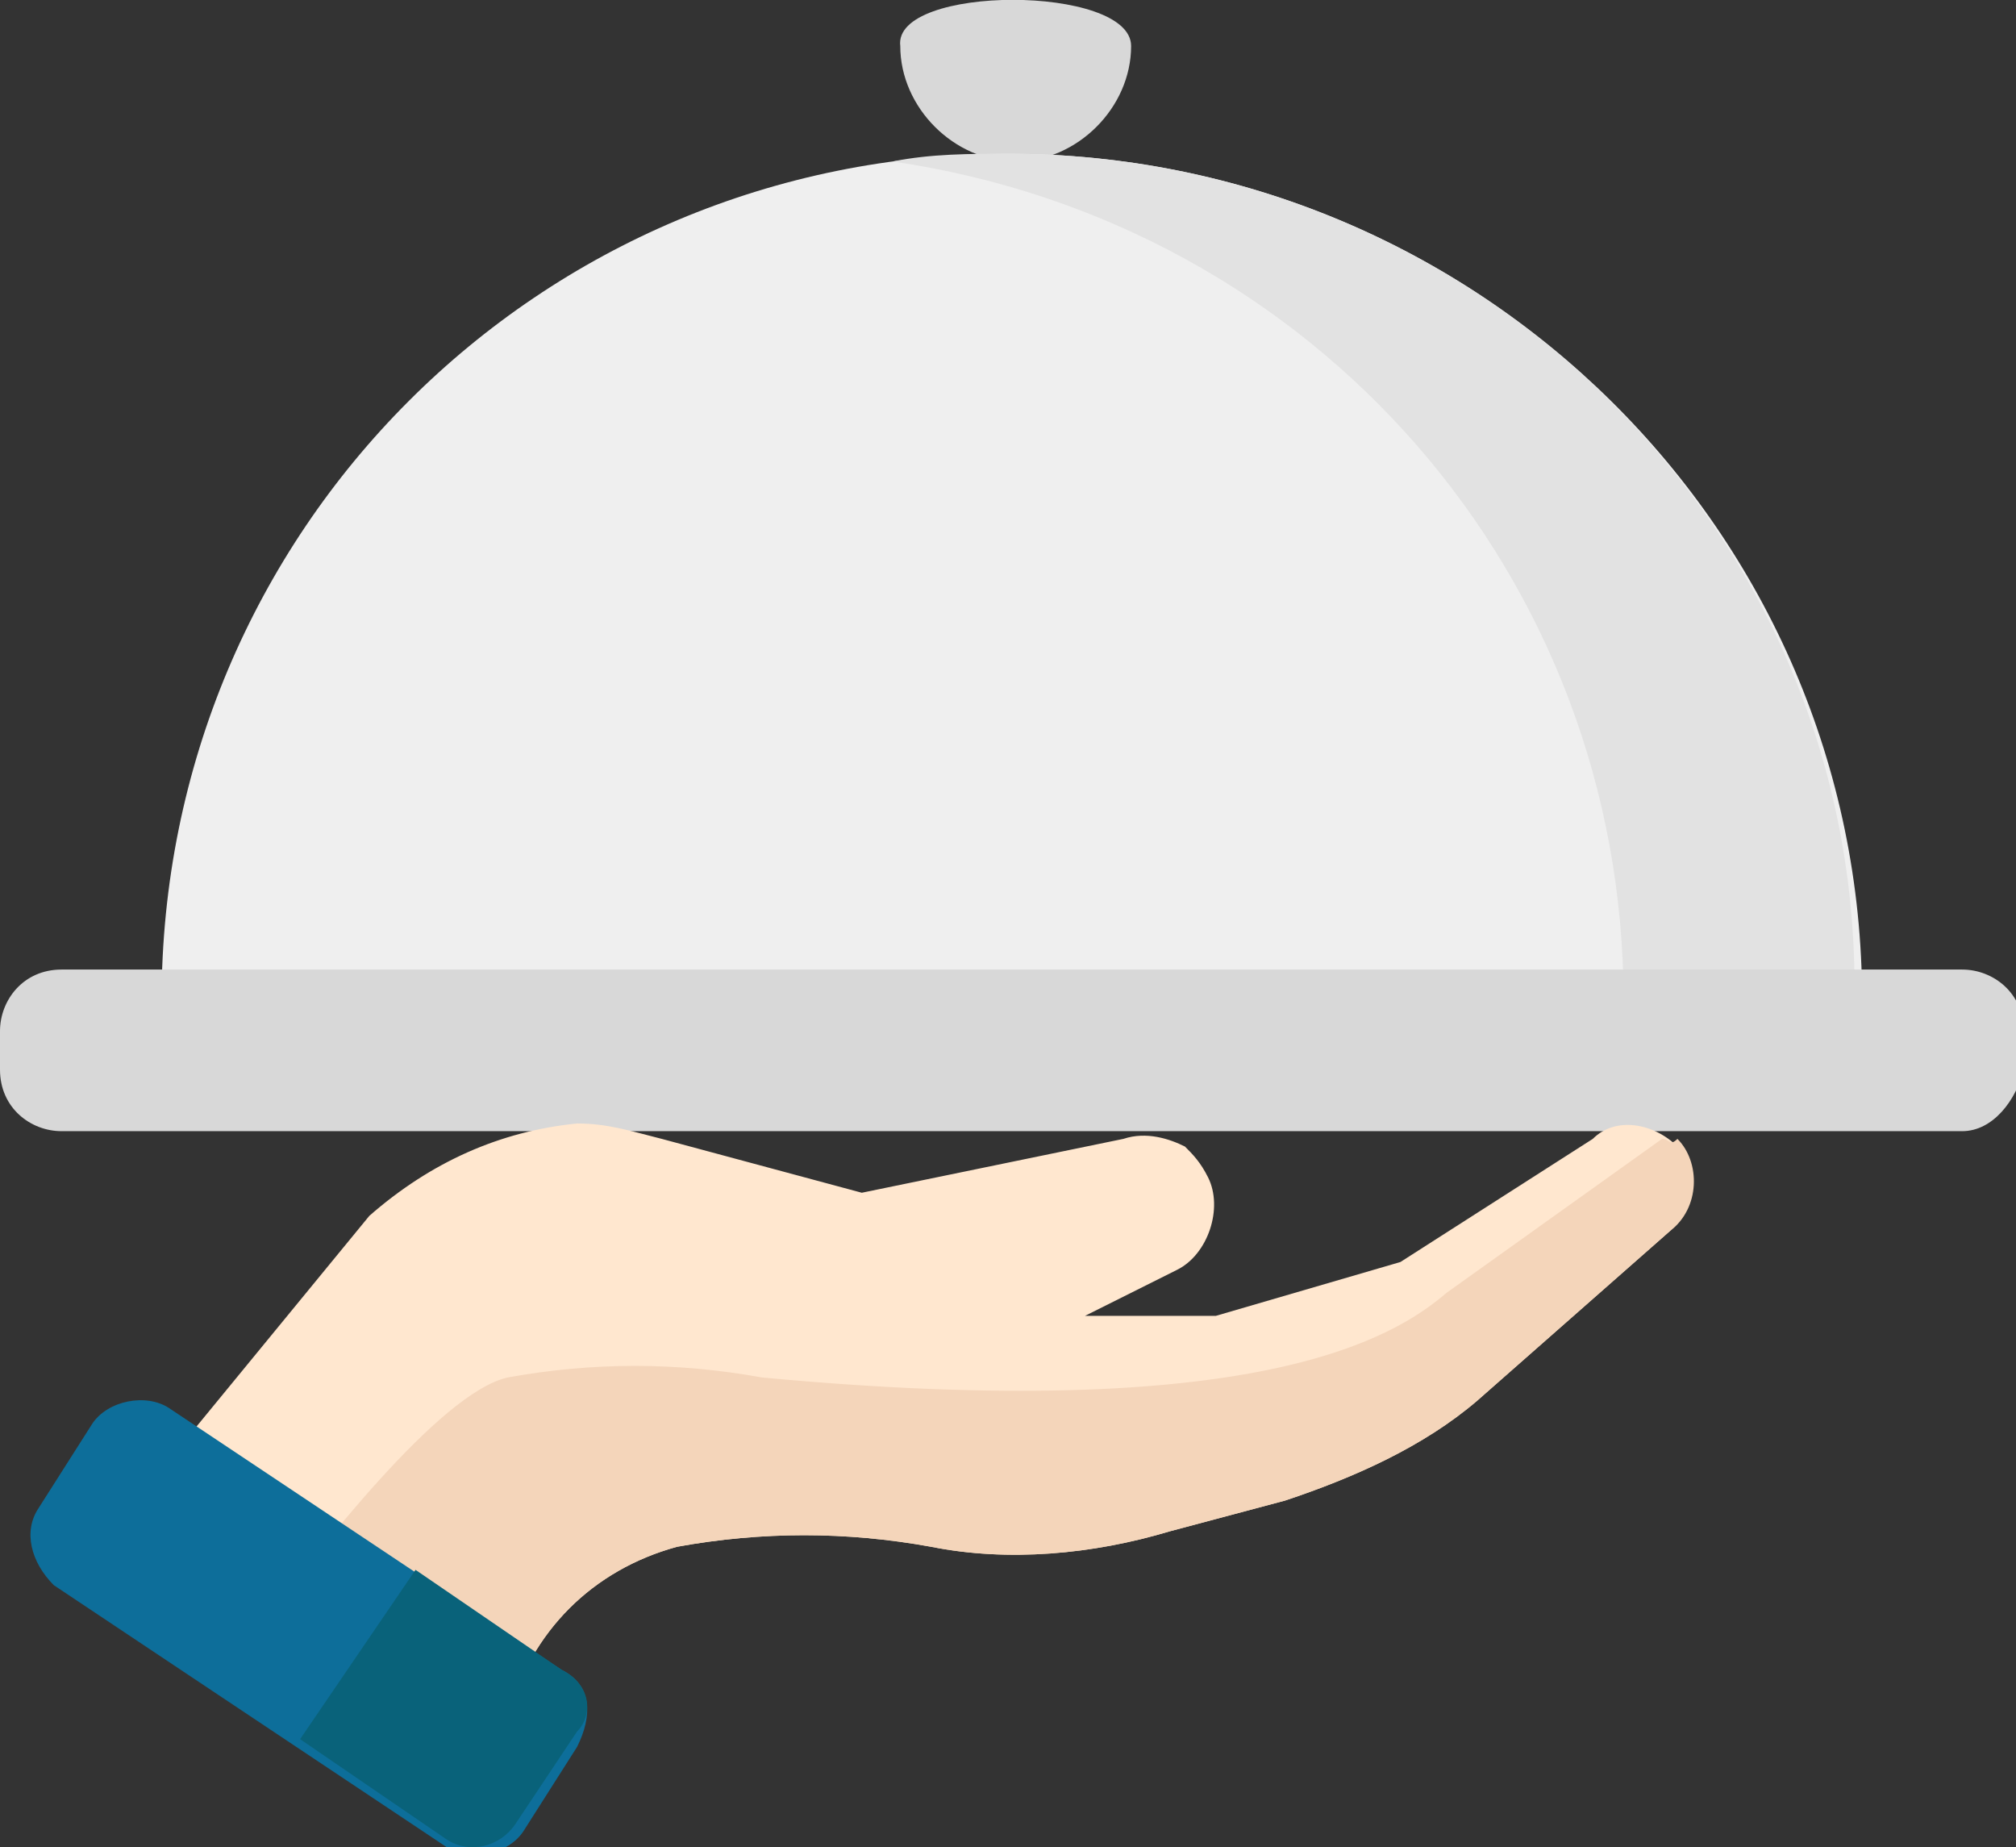 <?xml version="1.0" encoding="utf-8"?>
<!-- Generator: Adobe Illustrator 25.0.1, SVG Export Plug-In . SVG Version: 6.00 Build 0)  -->
<svg version="1.1" id="Camada_1" xmlns="http://www.w3.org/2000/svg" xmlns:xlink="http://www.w3.org/1999/xlink" x="0px" y="0px"
	 viewBox="0 0 26.2 24" style="enable-background:new 0 0 26.2 24;" xml:space="preserve">
<rect x="0" y="0" width="26.2" height="24" fill="#333333" stroke="none"/>
<style type="text/css">
	.st0{fill:#D8D8D8;}
	.st1{fill:#EFEFEF;}
	.st2{fill:#E2E2E2;}
	.st3{fill:#FFE7CF;}
	.st4{fill:#F4D5BA;}
	.st5{fill:#0D6E9A;}
	.st6{fill:#09627A;}
</style>
<g id="serving-dish" transform="translate(0 -0.002)">
	<path id="Caminho_1588" class="st0" d="M14.7,0.6c0,0.8-0.7,1.5-1.5,1.5c-0.8,0-1.5-0.7-1.5-1.5c0,0,0,0,0,0
		C11.6-0.2,14.7-0.2,14.7,0.6z"/>
	<path id="Caminho_1589" class="st1" d="M13.1,2C7,2,2.1,6.9,2.1,13h22.1C24.2,6.9,19.2,2,13.1,2z"/>
	<path id="Caminho_1590" class="st2" d="M13.1,2c-0.5,0-1,0-1.5,0.1c5.5,0.8,9.5,5.4,9.5,10.9h3C24.2,6.9,19.2,2,13.1,2z"/>
	<path id="Caminho_1591" class="st0" d="M25.5,14.7H0.8c-0.4,0-0.8-0.3-0.8-0.8c0,0,0,0,0,0v-0.5c0-0.4,0.3-0.8,0.8-0.8h24.7
		c0.4,0,0.8,0.3,0.8,0.8v0.5C26.2,14.3,25.9,14.7,25.5,14.7L25.5,14.7z"/>
	<path id="Caminho_1592" class="st3" d="M6.4,23.1l0.2-0.8c0.3-1.1,1.1-1.9,2.2-2.2c1.1-0.2,2.2-0.2,3.3,0c1,0.2,2.1,0.1,3.1-0.2
		l1.5-0.4c0.9-0.3,1.8-0.7,2.5-1.3l2.5-2.2c0.3-0.3,0.4-0.8,0.1-1.1c-0.3-0.3-0.8-0.4-1.1-0.1l-2.5,1.6l-2.4,0.7l-1.7,0l1.2-0.6
		c0.4-0.2,0.6-0.8,0.4-1.2c-0.1-0.2-0.2-0.3-0.3-0.4c-0.2-0.1-0.5-0.2-0.8-0.1l-3.4,0.7l-2.6-0.7c-0.4-0.1-0.7-0.2-1.1-0.2
		c-1,0.1-1.9,0.5-2.7,1.2l0,0l-3.2,3.9L6.4,23.1z"/>
	<path id="Caminho_1593" class="st4" d="M21.6,14.8l-2.8,2c-0.7,0.6-2.5,1.7-8.9,1.1c-1.1-0.2-2.2-0.2-3.3,0
		c-0.9,0.2-2.5,2.3-3.2,3.2l3,2l0.2-0.8c0.3-1.1,1.1-1.9,2.2-2.2c1.1-0.2,2.2-0.2,3.3,0c1,0.2,2.1,0.1,3.1-0.2l1.5-0.4
		c0.9-0.3,1.8-0.7,2.5-1.3l2.5-2.2c0.4-0.3,0.4-0.9,0.1-1.2C21.7,14.9,21.7,14.8,21.6,14.8L21.6,14.8z"/>
	<path id="Caminho_1594" class="st5" d="M7.3,21.7l-5.1-3.4c-0.3-0.2-0.8-0.1-1,0.2l-0.7,1.1c-0.2,0.3-0.1,0.7,0.2,1l5.1,3.4
		c0.3,0.2,0.8,0.1,1-0.2l0.7-1.1C7.7,22.3,7.7,21.9,7.3,21.7z"/>
	<path id="Caminho_1595" class="st6" d="M7.3,21.7l-1.9-1.3l-1.5,2.2l1.9,1.3c0.3,0.2,0.7,0.1,0.9-0.2l0.8-1.2
		C7.7,22.3,7.7,21.9,7.3,21.7z"/>
</g>
</svg>

